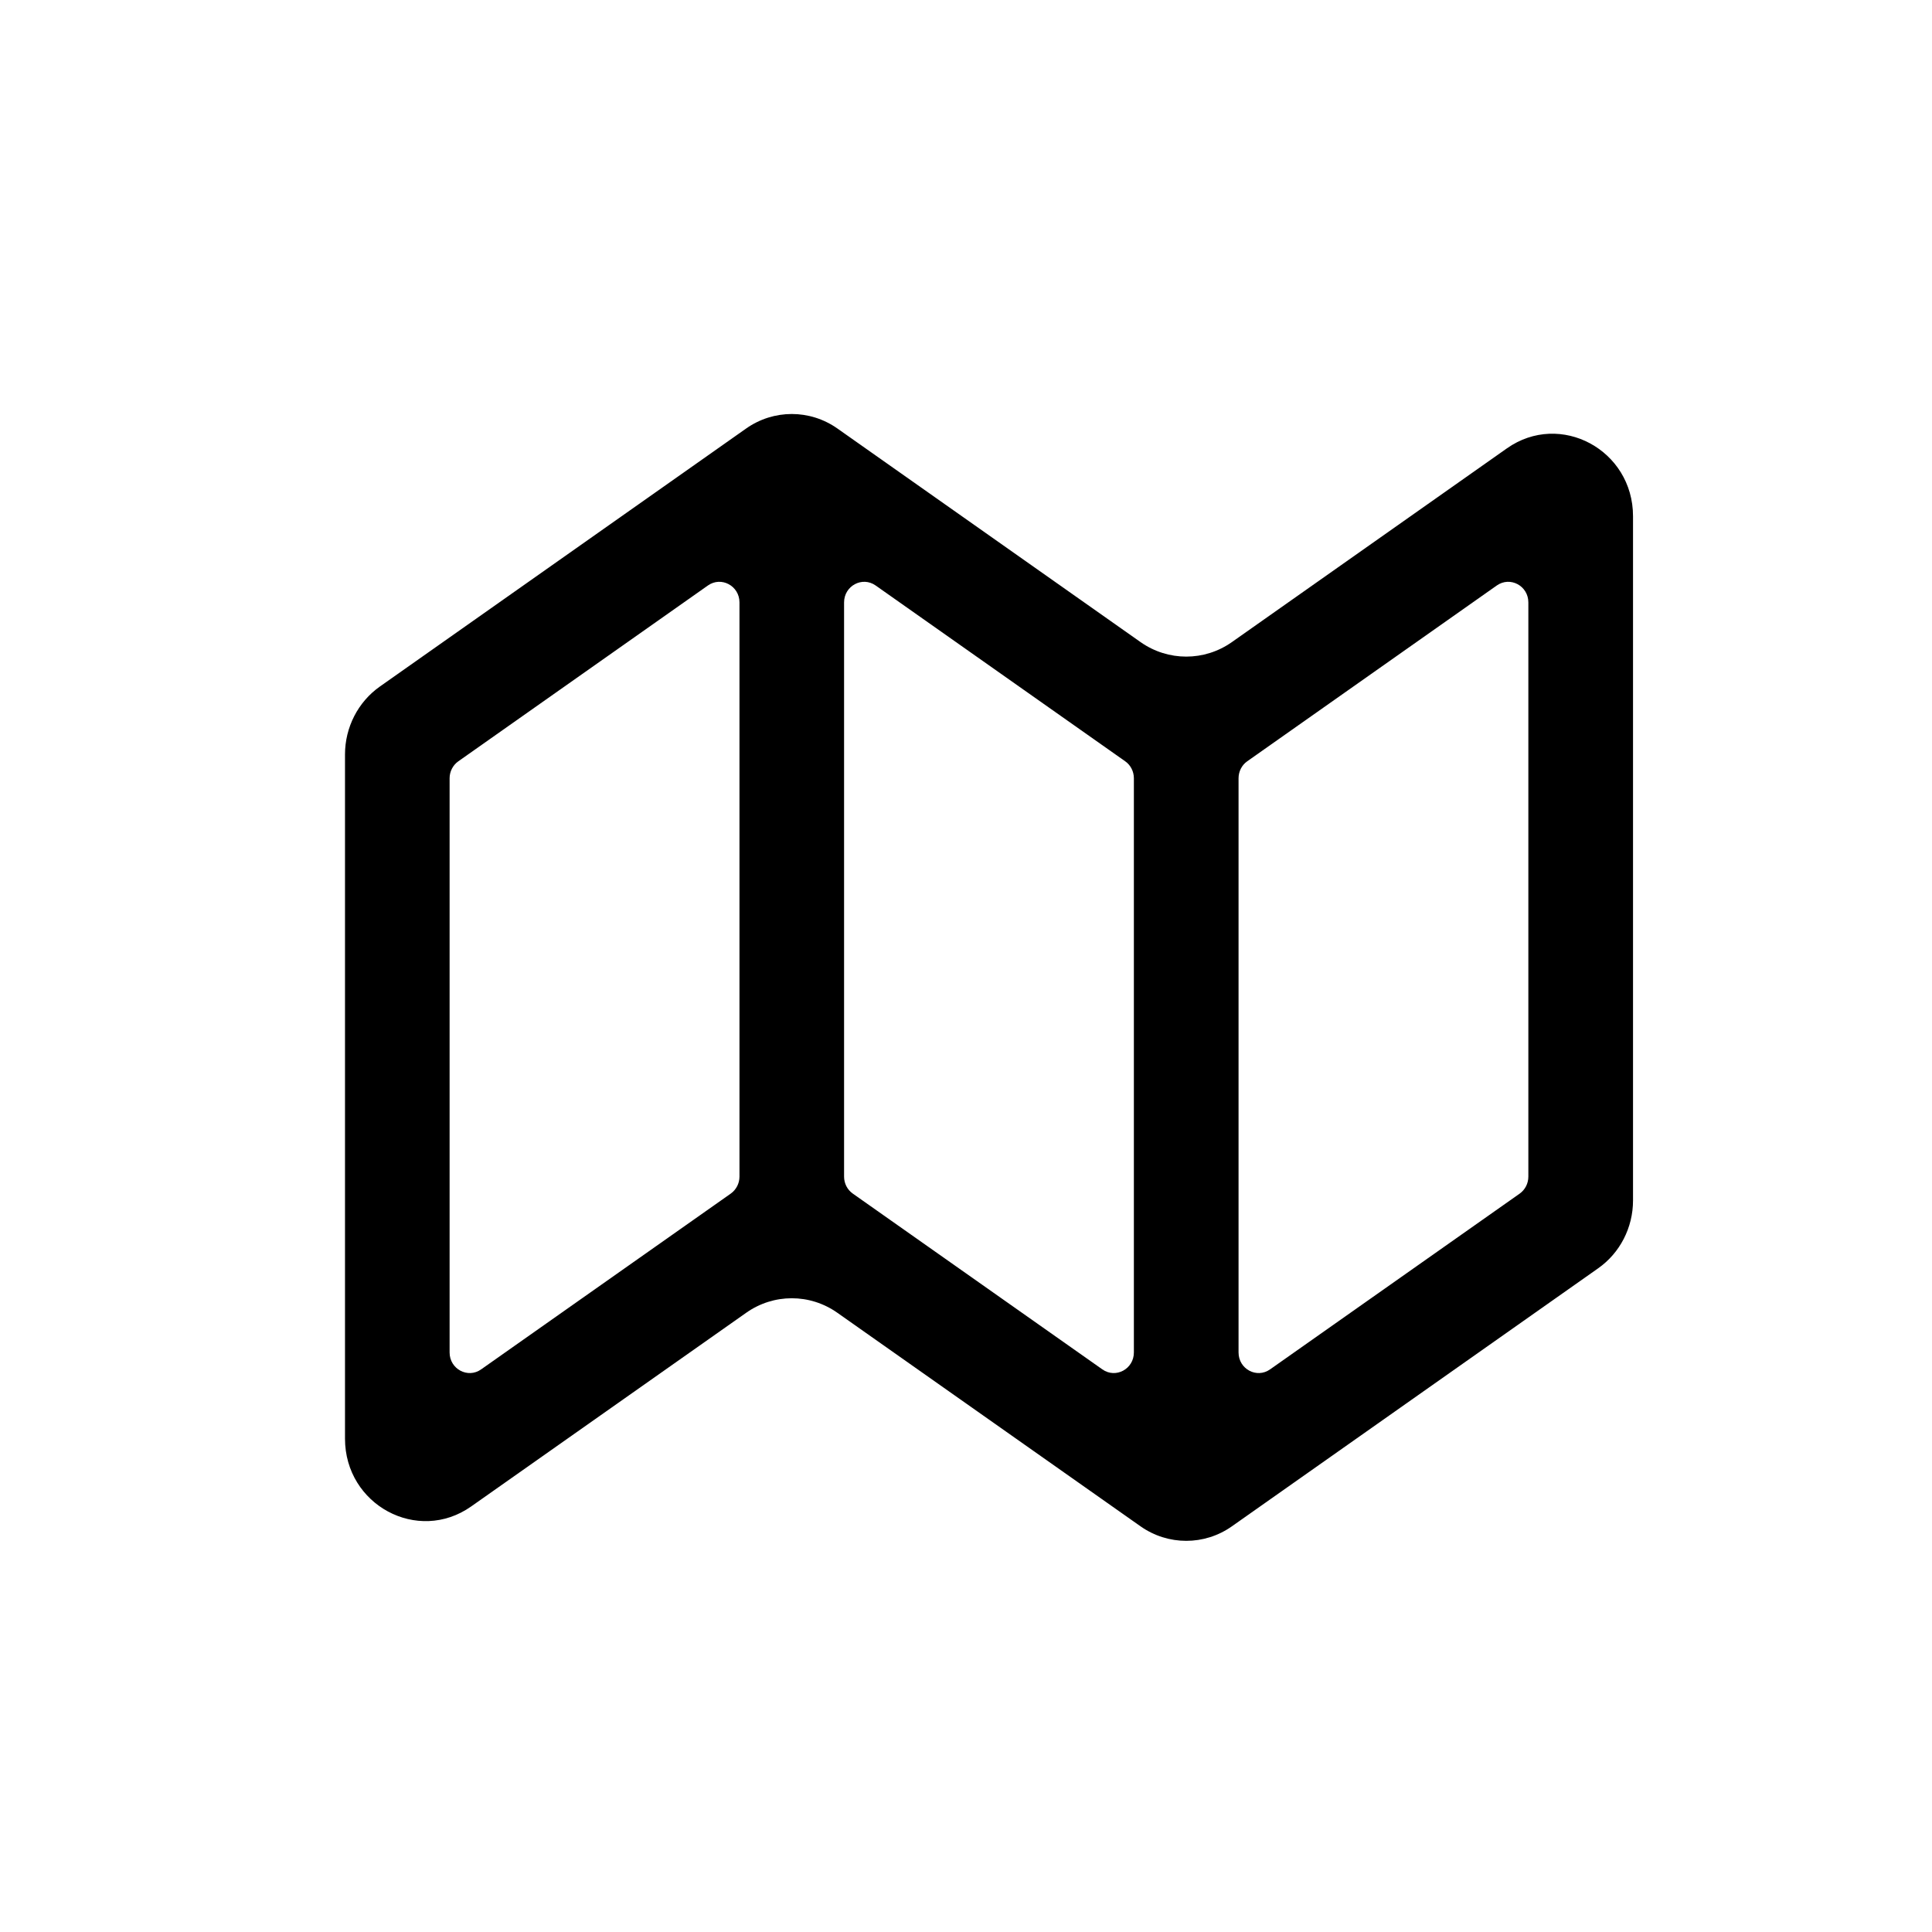 <svg width="28" height="28" viewBox="0 0 28 28" fill="none" xmlns="http://www.w3.org/2000/svg">
<path fill-rule="evenodd" clip-rule="evenodd" d="M21.839 6.498C22.613 5.953 23.667 6.52 23.667 7.482V17.398C23.667 17.791 23.478 18.159 23.162 18.381L17.853 22.121C17.455 22.401 16.929 22.401 16.53 22.121L12.136 19.026C11.738 18.745 11.212 18.745 10.814 19.026L6.828 21.833C6.054 22.378 5 21.811 5 20.85V10.934C5 10.541 5.189 10.173 5.505 9.95L10.814 6.21C11.212 5.93 11.738 5.93 12.136 6.21L16.53 9.306C16.929 9.586 17.455 9.586 17.853 9.306L21.839 6.498ZM16.433 11.279C16.433 11.181 16.386 11.088 16.307 11.033L12.69 8.485C12.497 8.349 12.233 8.49 12.233 8.731V17.053C12.233 17.151 12.28 17.243 12.36 17.299L15.976 19.846C16.17 19.983 16.433 19.841 16.433 19.601V11.279ZM17.95 19.601C17.95 19.841 18.213 19.983 18.407 19.846L22.024 17.299C22.103 17.243 22.15 17.151 22.15 17.053V8.731C22.15 8.49 21.887 8.349 21.693 8.485L18.076 11.033C17.997 11.088 17.95 11.181 17.95 11.279V19.601ZM10.59 17.299C10.669 17.243 10.717 17.151 10.717 17.053V8.731C10.717 8.49 10.453 8.349 10.26 8.485L6.643 11.033C6.564 11.088 6.516 11.181 6.516 11.279V19.601C6.516 19.841 6.78 19.983 6.973 19.846L10.59 17.299Z" fill="black"/>
</svg>
